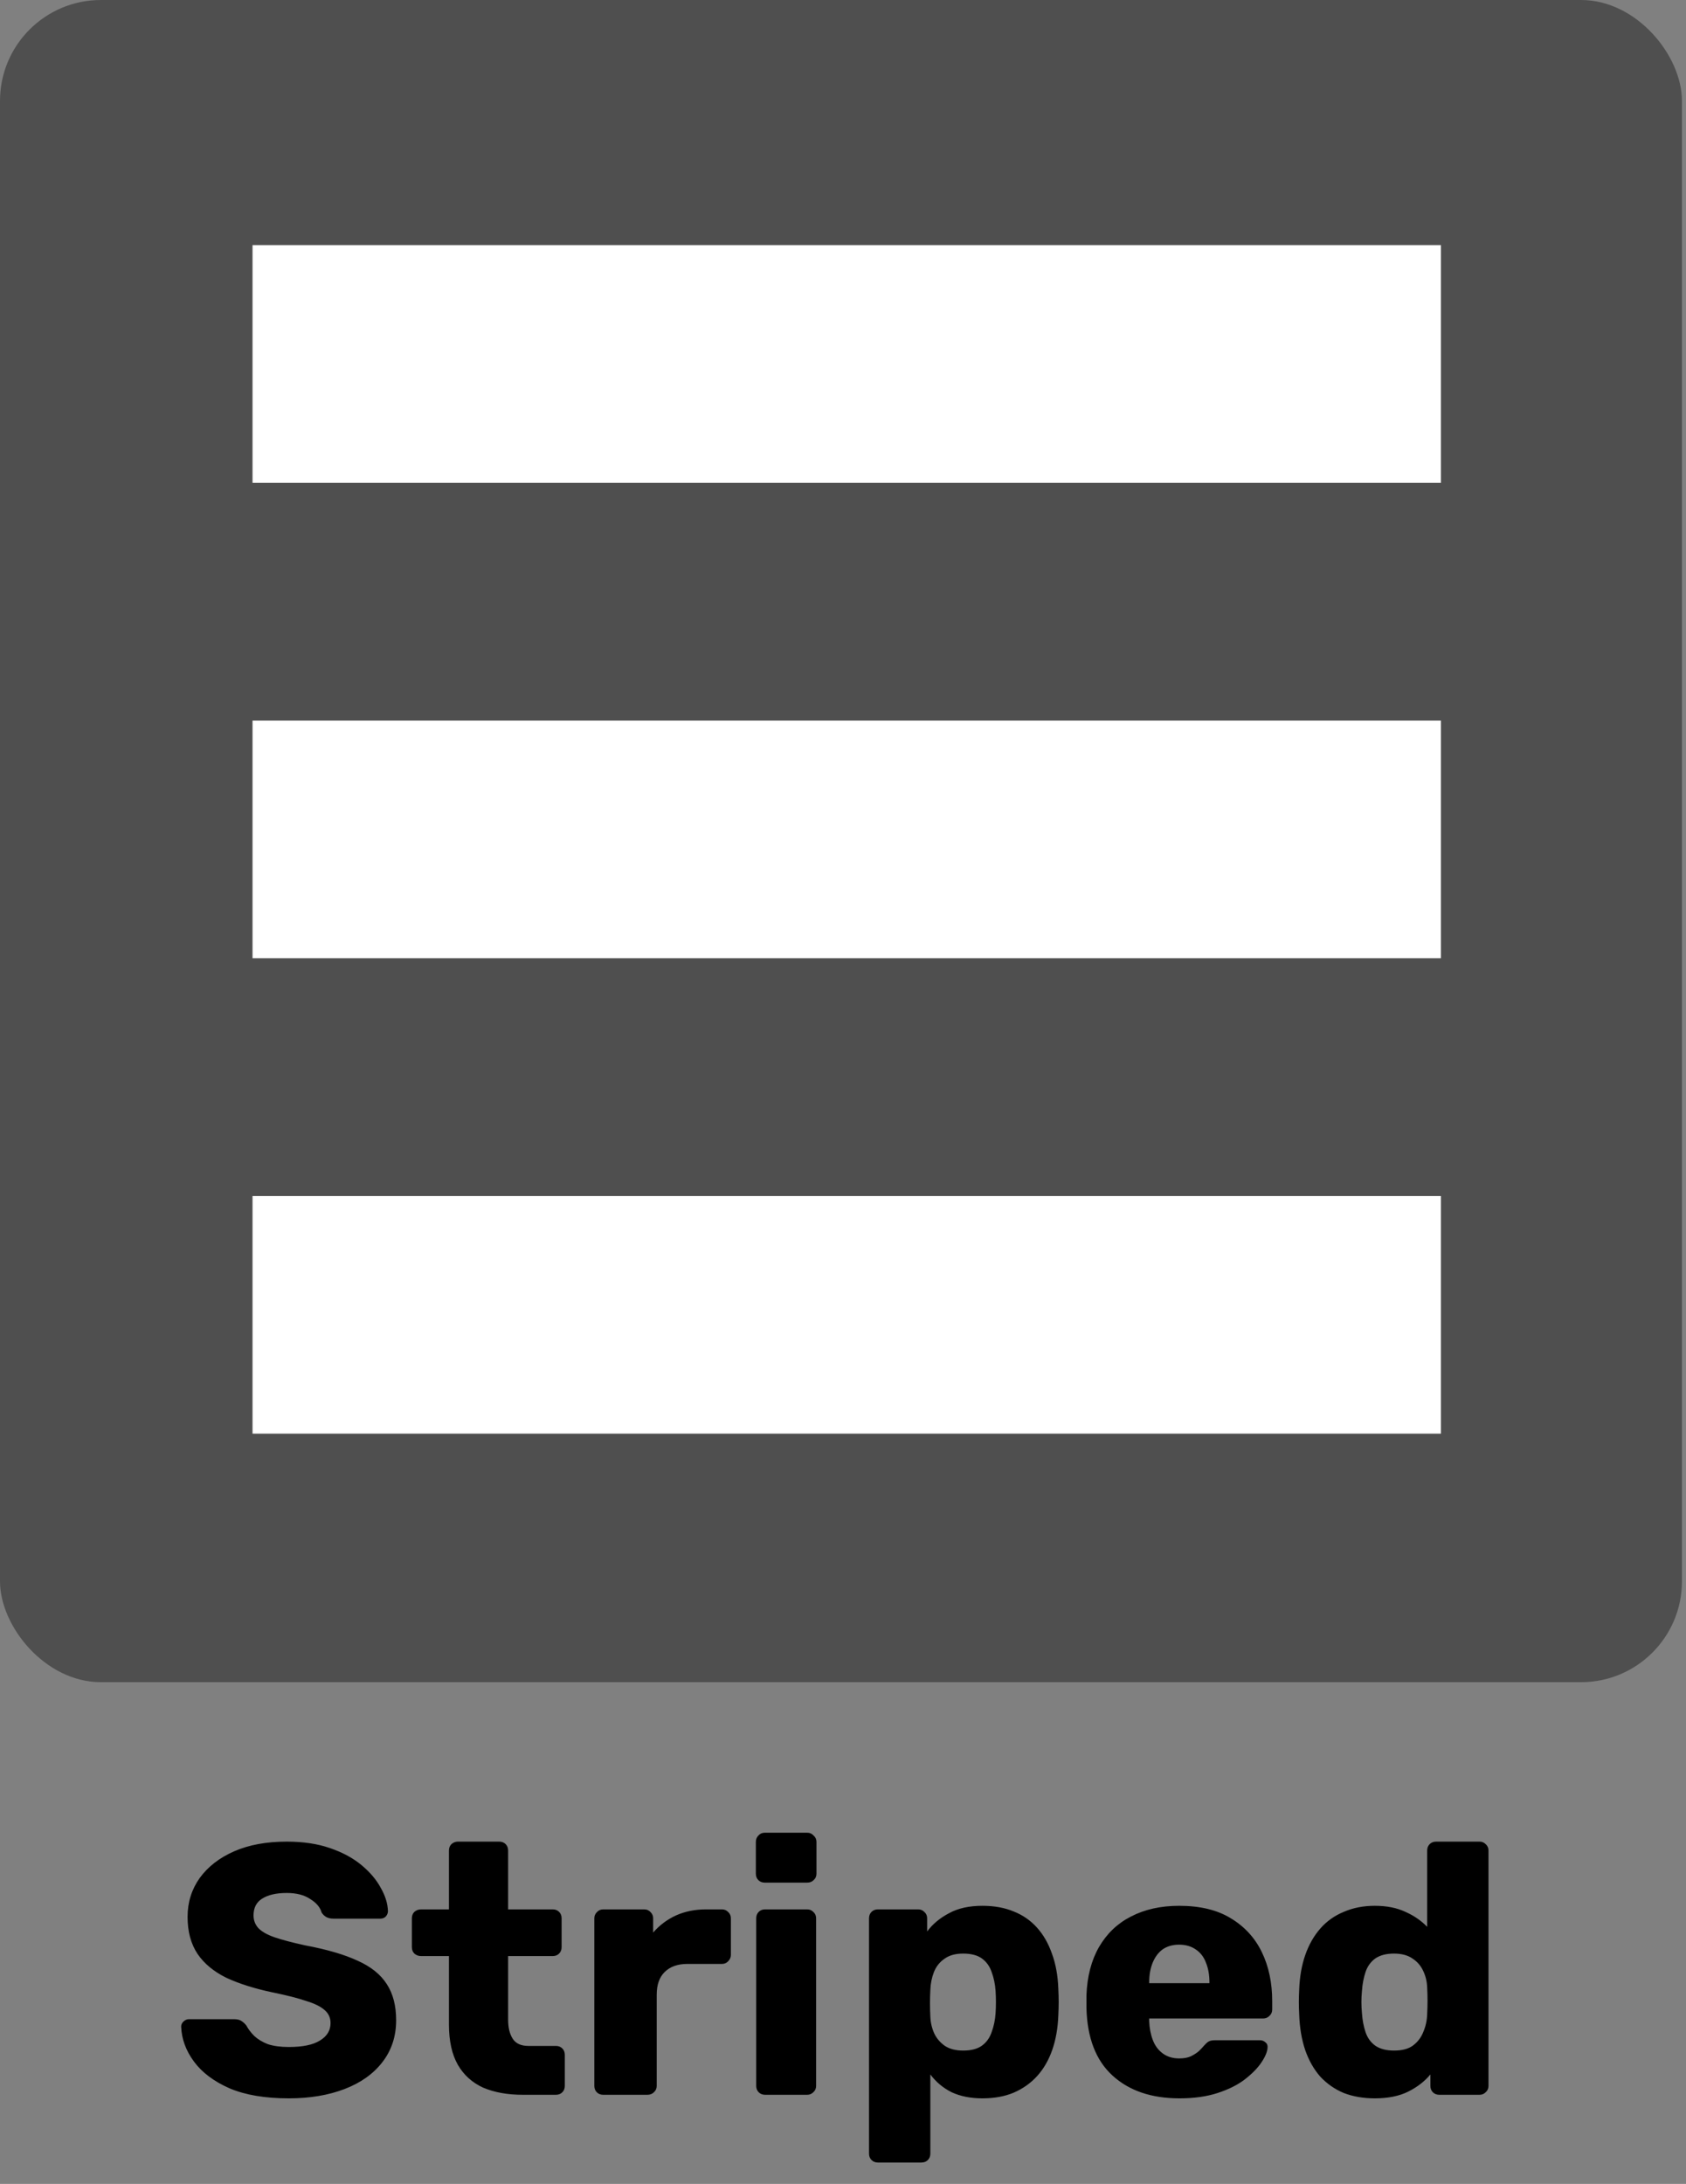 <svg width="227" height="294" viewBox="0 0 227 294" fill="none" xmlns="http://www.w3.org/2000/svg">
<rect x="0" y="0" width="227" height="294" fill="#808080" stroke="none"/>
<rect width="226.456" height="226.456" rx="13.587" fill="#4F4F4F"/>
<path d="M38.888 282.48C35.688 282.48 33.032 282.032 30.92 281.136C28.808 280.208 27.208 279.008 26.12 277.536C25.032 276.064 24.456 274.496 24.392 272.832C24.392 272.576 24.488 272.352 24.68 272.16C24.904 271.936 25.16 271.824 25.448 271.824H31.496C31.944 271.824 32.28 271.904 32.504 272.064C32.76 272.224 32.984 272.432 33.176 272.688C33.432 273.168 33.784 273.632 34.232 274.08C34.712 274.528 35.32 274.896 36.056 275.184C36.824 275.44 37.768 275.568 38.888 275.568C40.744 275.568 42.136 275.28 43.064 274.704C44.024 274.128 44.504 273.344 44.504 272.352C44.504 271.648 44.248 271.072 43.736 270.624C43.224 270.144 42.392 269.728 41.24 269.376C40.12 268.992 38.616 268.608 36.728 268.224C34.296 267.712 32.216 267.056 30.488 266.256C28.792 265.424 27.496 264.352 26.6 263.04C25.704 261.696 25.256 260.032 25.256 258.048C25.256 256.096 25.8 254.352 26.888 252.816C28.008 251.28 29.56 250.08 31.544 249.216C33.528 248.352 35.88 247.92 38.6 247.92C40.808 247.92 42.744 248.208 44.408 248.784C46.104 249.36 47.528 250.128 48.68 251.088C49.832 252.048 50.696 253.072 51.272 254.16C51.88 255.216 52.2 256.256 52.232 257.28C52.232 257.536 52.136 257.776 51.944 258C51.752 258.192 51.512 258.288 51.224 258.288H44.888C44.536 258.288 44.232 258.224 43.976 258.096C43.72 257.968 43.496 257.76 43.304 257.472C43.112 256.768 42.6 256.16 41.768 255.648C40.968 255.104 39.912 254.832 38.6 254.832C37.192 254.832 36.088 255.088 35.288 255.6C34.52 256.08 34.136 256.832 34.136 257.856C34.136 258.496 34.344 259.056 34.76 259.536C35.208 260.016 35.928 260.432 36.92 260.784C37.944 261.136 39.336 261.504 41.096 261.888C44.008 262.432 46.36 263.12 48.152 263.952C49.944 264.752 51.256 265.808 52.088 267.12C52.92 268.4 53.336 270.016 53.336 271.968C53.336 274.144 52.712 276.032 51.464 277.632C50.248 279.2 48.552 280.4 46.376 281.232C44.2 282.064 41.704 282.48 38.888 282.48ZM70.381 282C68.333 282 66.557 281.68 65.053 281.04C63.581 280.368 62.445 279.344 61.645 277.968C60.845 276.56 60.445 274.752 60.445 272.544V263.328H56.701C56.349 263.328 56.045 263.216 55.789 262.992C55.565 262.768 55.453 262.48 55.453 262.128V258.24C55.453 257.888 55.565 257.6 55.789 257.376C56.045 257.152 56.349 257.04 56.701 257.04H60.445V249.12C60.445 248.768 60.557 248.48 60.781 248.256C61.037 248.032 61.325 247.92 61.645 247.92H67.213C67.565 247.92 67.853 248.032 68.077 248.256C68.301 248.48 68.413 248.768 68.413 249.12V257.04H74.413C74.765 257.04 75.053 257.152 75.277 257.376C75.501 257.6 75.613 257.888 75.613 258.24V262.128C75.613 262.48 75.501 262.768 75.277 262.992C75.053 263.216 74.765 263.328 74.413 263.328H68.413V271.872C68.413 272.96 68.621 273.824 69.037 274.464C69.453 275.104 70.157 275.424 71.149 275.424H74.845C75.197 275.424 75.485 275.536 75.709 275.76C75.933 275.984 76.045 276.272 76.045 276.624V280.8C76.045 281.152 75.933 281.44 75.709 281.664C75.485 281.888 75.197 282 74.845 282H70.381ZM81.219 282C80.868 282 80.579 281.888 80.356 281.664C80.132 281.44 80.019 281.152 80.019 280.8V258.24C80.019 257.92 80.132 257.648 80.356 257.424C80.579 257.168 80.868 257.04 81.219 257.04H86.74C87.091 257.04 87.379 257.168 87.603 257.424C87.828 257.648 87.939 257.92 87.939 258.24V260.16C88.803 259.168 89.828 258.4 91.011 257.856C92.228 257.312 93.588 257.04 95.091 257.04H97.204C97.523 257.04 97.796 257.152 98.019 257.376C98.275 257.6 98.403 257.888 98.403 258.24V263.184C98.403 263.504 98.275 263.792 98.019 264.048C97.796 264.272 97.523 264.384 97.204 264.384H92.547C91.236 264.384 90.212 264.752 89.475 265.488C88.772 266.192 88.419 267.2 88.419 268.512V280.8C88.419 281.152 88.291 281.44 88.035 281.664C87.811 281.888 87.523 282 87.171 282H81.219ZM103.016 282C102.664 282 102.376 281.888 102.152 281.664C101.928 281.44 101.816 281.152 101.816 280.8V258.24C101.816 257.888 101.928 257.6 102.152 257.376C102.376 257.152 102.664 257.04 103.016 257.04H108.68C109 257.04 109.272 257.152 109.496 257.376C109.752 257.6 109.88 257.888 109.88 258.24V280.8C109.88 281.152 109.752 281.44 109.496 281.664C109.272 281.888 109 282 108.68 282H103.016ZM102.968 253.44C102.616 253.44 102.328 253.328 102.104 253.104C101.88 252.88 101.768 252.592 101.768 252.24V247.968C101.768 247.616 101.88 247.328 102.104 247.104C102.328 246.848 102.616 246.72 102.968 246.72H108.68C109.032 246.72 109.32 246.848 109.544 247.104C109.8 247.328 109.928 247.616 109.928 247.968V252.24C109.928 252.592 109.8 252.88 109.544 253.104C109.32 253.328 109.032 253.44 108.68 253.44H102.968ZM118.204 291.12C117.852 291.12 117.564 291.008 117.34 290.784C117.116 290.56 117.004 290.272 117.004 289.92V258.24C117.004 257.888 117.116 257.6 117.34 257.376C117.564 257.152 117.852 257.04 118.204 257.04H123.628C123.948 257.04 124.22 257.152 124.444 257.376C124.7 257.6 124.828 257.888 124.828 258.24V260.016C125.564 259.024 126.54 258.208 127.756 257.568C128.972 256.896 130.476 256.56 132.268 256.56C133.868 256.56 135.276 256.816 136.492 257.328C137.708 257.808 138.748 258.528 139.612 259.488C140.476 260.448 141.148 261.616 141.628 262.992C142.14 264.368 142.428 265.952 142.492 267.744C142.524 268.384 142.54 268.976 142.54 269.52C142.54 270.064 142.524 270.656 142.492 271.296C142.428 273.024 142.156 274.576 141.676 275.952C141.196 277.328 140.524 278.496 139.66 279.456C138.796 280.416 137.74 281.168 136.492 281.712C135.276 282.224 133.868 282.48 132.268 282.48C130.7 282.48 129.324 282.208 128.14 281.664C126.988 281.088 126.028 280.288 125.26 279.264V289.92C125.26 290.272 125.148 290.56 124.924 290.784C124.7 291.008 124.412 291.12 124.06 291.12H118.204ZM129.676 276.048C130.764 276.048 131.612 275.824 132.22 275.376C132.828 274.928 133.26 274.32 133.516 273.552C133.804 272.784 133.98 271.936 134.044 271.008C134.108 270.016 134.108 269.024 134.044 268.032C133.98 267.104 133.804 266.256 133.516 265.488C133.26 264.72 132.828 264.112 132.22 263.664C131.612 263.216 130.764 262.992 129.676 262.992C128.62 262.992 127.772 263.232 127.132 263.712C126.492 264.16 126.028 264.752 125.74 265.488C125.452 266.224 125.292 267.024 125.26 267.888C125.228 268.496 125.212 269.088 125.212 269.664C125.212 270.24 125.228 270.848 125.26 271.488C125.292 272.288 125.468 273.04 125.788 273.744C126.108 274.416 126.588 274.976 127.228 275.424C127.868 275.84 128.684 276.048 129.676 276.048ZM158.805 282.48C155.029 282.48 152.021 281.456 149.781 279.408C147.541 277.36 146.373 274.32 146.277 270.288C146.277 270.064 146.277 269.776 146.277 269.424C146.277 269.072 146.277 268.8 146.277 268.608C146.373 266.08 146.933 263.92 147.957 262.128C149.013 260.304 150.453 258.928 152.277 258C154.133 257.04 156.293 256.56 158.757 256.56C161.573 256.56 163.893 257.12 165.717 258.24C167.573 259.36 168.965 260.88 169.893 262.8C170.821 264.72 171.285 266.912 171.285 269.376V270.528C171.285 270.88 171.157 271.168 170.901 271.392C170.677 271.616 170.405 271.728 170.085 271.728H154.725C154.725 271.76 154.725 271.808 154.725 271.872C154.725 271.936 154.725 272 154.725 272.064C154.757 272.992 154.917 273.84 155.205 274.608C155.493 275.376 155.941 275.984 156.549 276.432C157.157 276.88 157.893 277.104 158.757 277.104C159.397 277.104 159.925 277.008 160.341 276.816C160.789 276.592 161.157 276.352 161.445 276.096C161.733 275.808 161.957 275.568 162.117 275.376C162.405 275.056 162.629 274.864 162.789 274.8C162.981 274.704 163.269 274.656 163.653 274.656H169.605C169.925 274.656 170.181 274.752 170.373 274.944C170.597 275.104 170.693 275.344 170.661 275.664C170.629 276.208 170.357 276.864 169.845 277.632C169.333 278.4 168.581 279.168 167.589 279.936C166.629 280.672 165.413 281.28 163.941 281.76C162.469 282.24 160.757 282.48 158.805 282.48ZM154.725 266.976H162.837V266.88C162.837 265.856 162.677 264.96 162.357 264.192C162.069 263.424 161.605 262.832 160.965 262.416C160.357 262 159.621 261.792 158.757 261.792C157.893 261.792 157.157 262 156.549 262.416C155.973 262.832 155.525 263.424 155.205 264.192C154.885 264.96 154.725 265.856 154.725 266.88V266.976ZM185.097 282.48C183.561 282.48 182.169 282.24 180.921 281.76C179.705 281.248 178.649 280.512 177.753 279.552C176.889 278.56 176.217 277.376 175.737 276C175.257 274.592 174.985 272.992 174.921 271.2C174.889 270.56 174.873 270 174.873 269.52C174.873 269.008 174.889 268.448 174.921 267.84C174.985 266.112 175.257 264.56 175.737 263.184C176.217 261.808 176.889 260.624 177.753 259.632C178.617 258.64 179.673 257.888 180.921 257.376C182.169 256.832 183.561 256.56 185.097 256.56C186.697 256.56 188.073 256.832 189.225 257.376C190.377 257.888 191.353 258.56 192.153 259.392V249.12C192.153 248.768 192.265 248.48 192.489 248.256C192.713 248.032 193.001 247.92 193.353 247.92H199.209C199.529 247.92 199.801 248.032 200.025 248.256C200.281 248.48 200.409 248.768 200.409 249.12V280.8C200.409 281.152 200.281 281.44 200.025 281.664C199.801 281.888 199.529 282 199.209 282H193.785C193.433 282 193.145 281.888 192.921 281.664C192.697 281.44 192.585 281.152 192.585 280.8V279.264C191.817 280.192 190.825 280.96 189.609 281.568C188.393 282.176 186.889 282.48 185.097 282.48ZM187.689 276.048C188.777 276.048 189.625 275.824 190.233 275.376C190.873 274.896 191.337 274.288 191.625 273.552C191.945 272.816 192.121 272.016 192.153 271.152C192.185 270.512 192.201 269.904 192.201 269.328C192.201 268.752 192.185 268.16 192.153 267.552C192.121 266.752 191.945 266.016 191.625 265.344C191.305 264.64 190.825 264.08 190.185 263.664C189.545 263.216 188.713 262.992 187.689 262.992C186.633 262.992 185.785 263.216 185.145 263.664C184.537 264.112 184.105 264.72 183.849 265.488C183.593 266.256 183.433 267.104 183.369 268.032C183.273 269.024 183.273 270.016 183.369 271.008C183.433 271.936 183.593 272.784 183.849 273.552C184.105 274.32 184.537 274.928 185.145 275.376C185.785 275.824 186.633 276.048 187.689 276.048Z" fill="black"/>
<g clip-path="url(#clip0_997_18995)">
<path d="M34 33V65H194V33H34ZM34 97V129H194V97H34ZM34 161V193H194V161H34Z" fill="white"/>
</g>
<defs>
<clipPath id="clip0_997_18995">
<rect width="160" height="160" fill="white" transform="translate(34 33)"/>
</clipPath>
</defs>
</svg>
